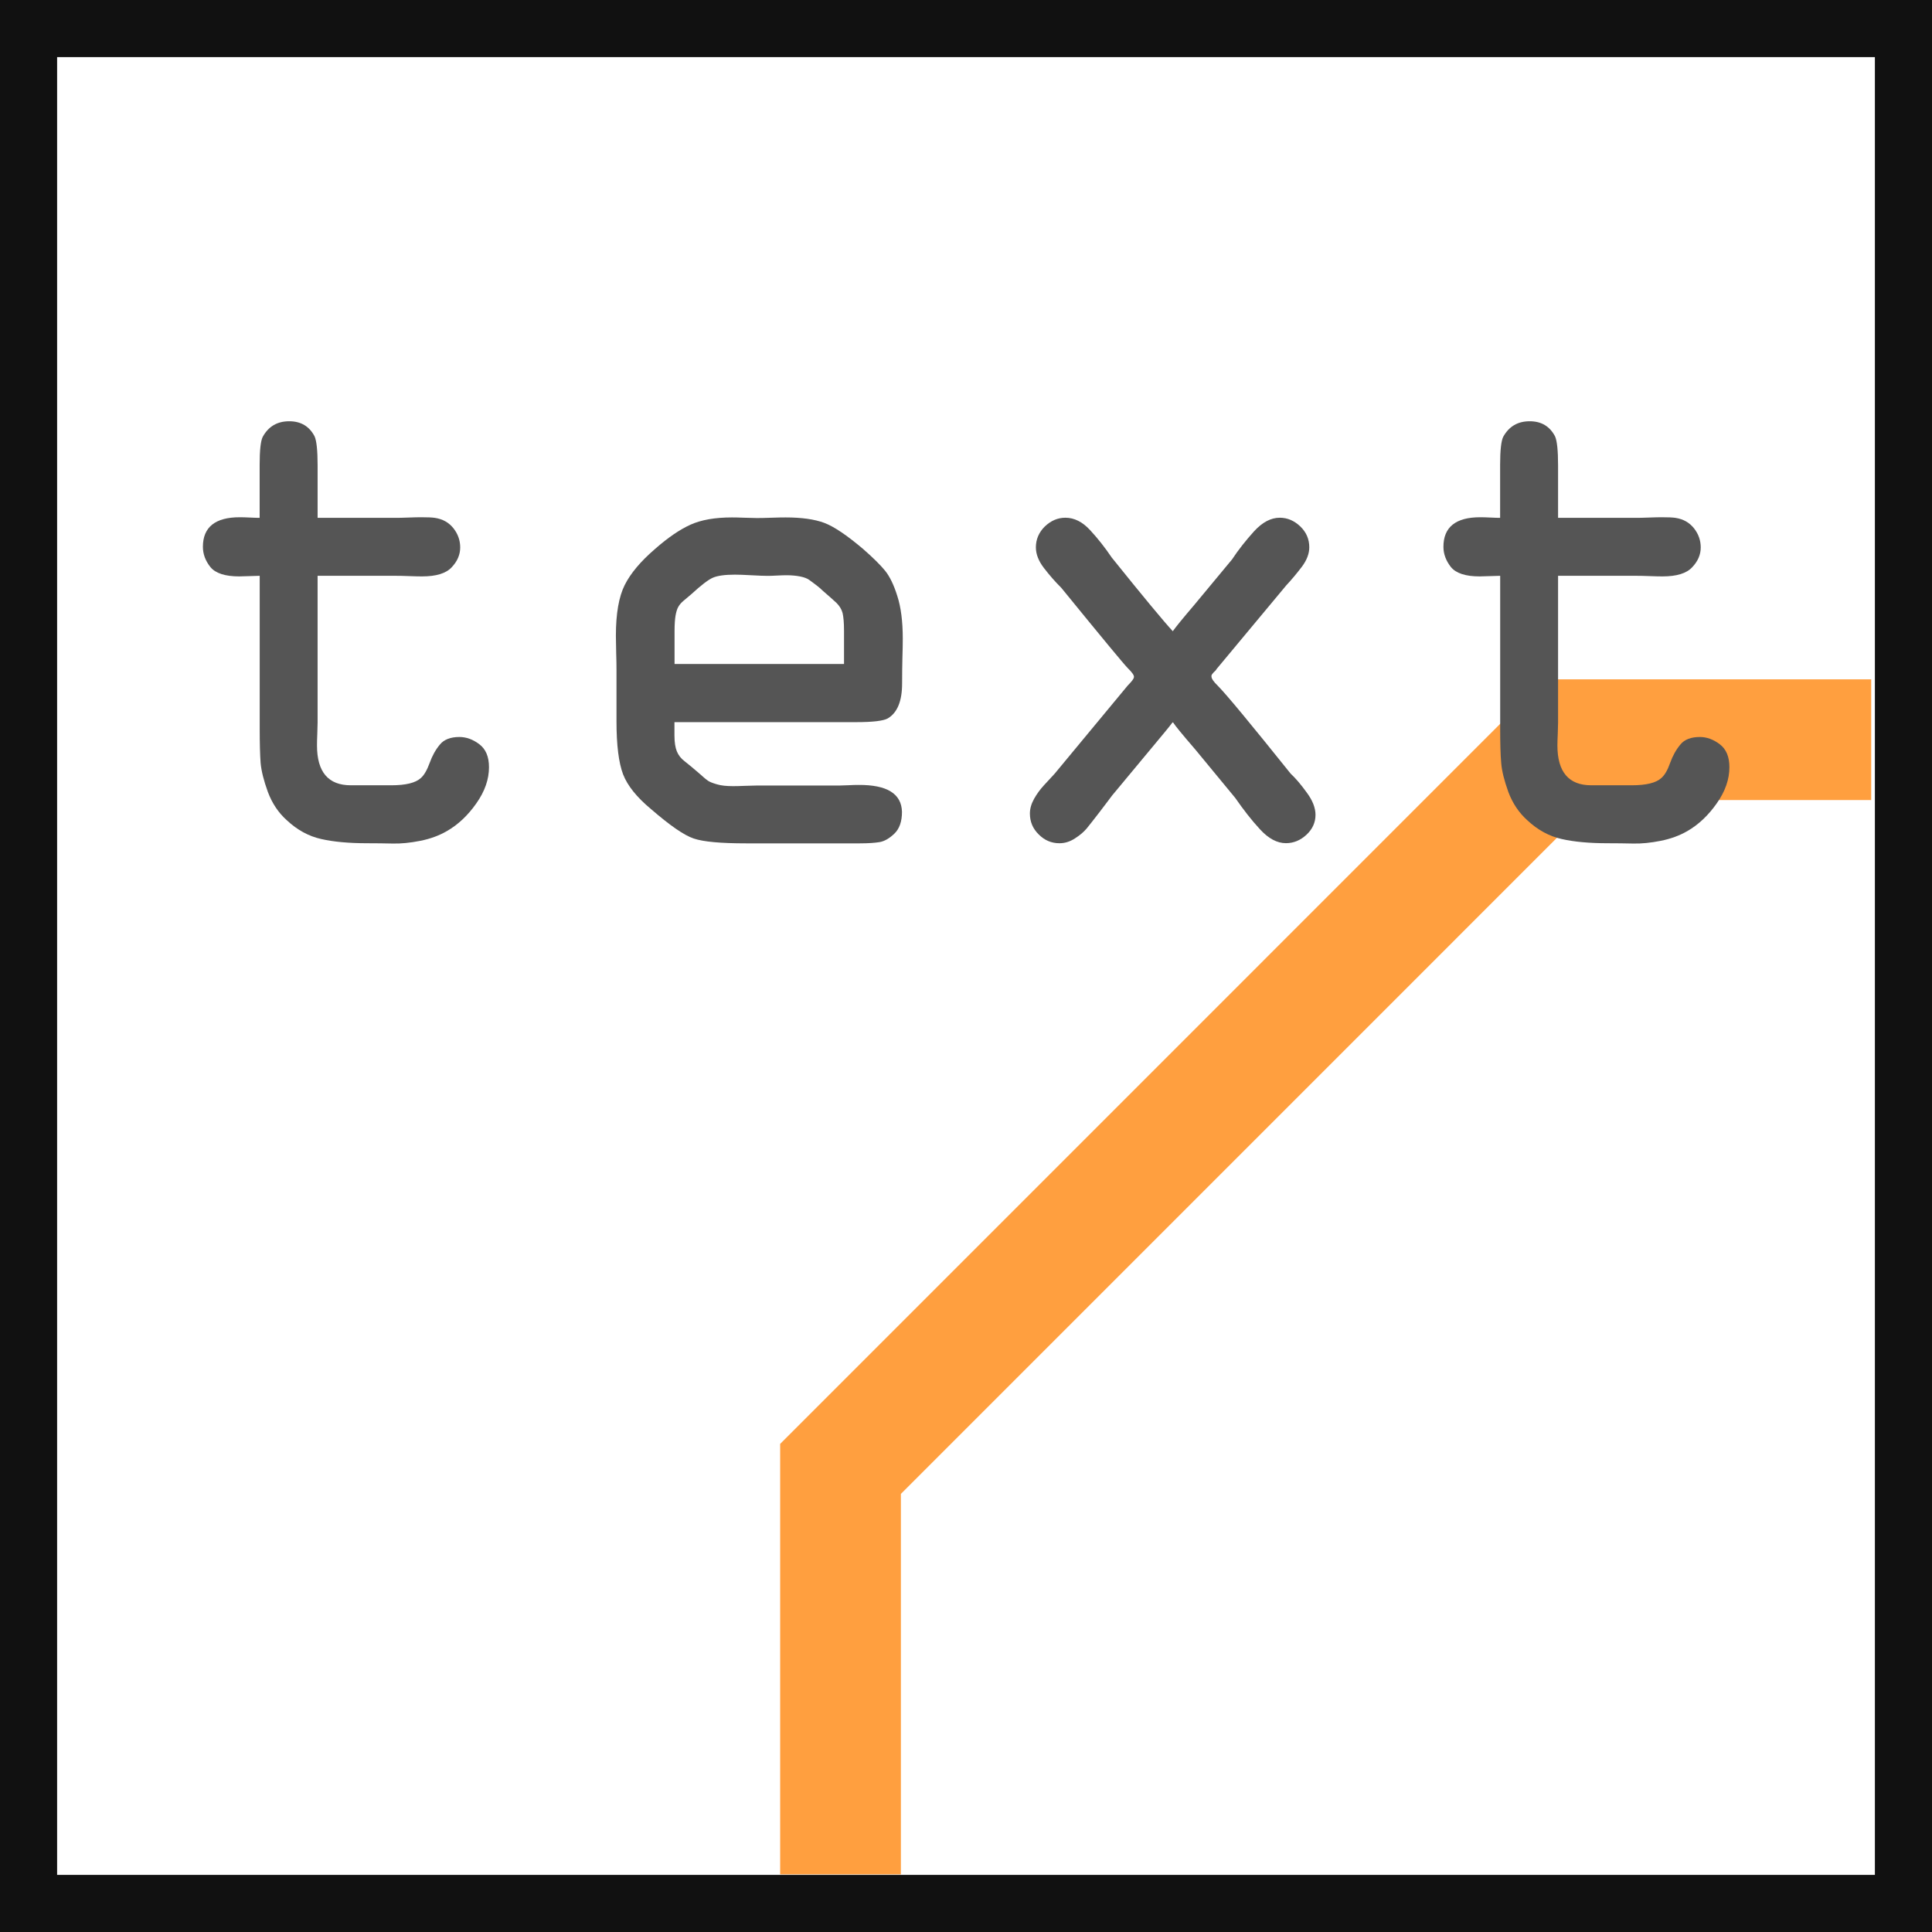 <svg xmlns="http://www.w3.org/2000/svg" xmlns:xlink="http://www.w3.org/1999/xlink" id="Ebene_1" width="32.003" height="32.003" x="0" y="0" enable-background="new 0 0 32.003 32.003" version="1.1" viewBox="0 0 32.003 32.003" xml:space="preserve"><rect x="0" y="0" width="32.003" height="32.003" fill="#808080" stroke="none"/><g id="icon"><rect id="rect2383_3_" width="32.055" height="32.055" x="-.026" y="-.026" fill="#FFF" stroke="#111" stroke-width="1.944"/><polyline fill="none" stroke="#FF9F3F" stroke-width="2" points="13.923 31.048 13.923 24.332 26.001 12.253 30.996 12.253"/><g><path fill="#555" d="M3.361,9.058c0-0.326,0.204-0.49,0.61-0.49c0.04,0,0.097,0.001,0.17,0.005 c0.073,0.004,0.127,0.005,0.16,0.005v-0.88c0-0.24,0.017-0.393,0.05-0.46c0.094-0.173,0.24-0.26,0.44-0.26 c0.192,0,0.333,0.083,0.42,0.25c0.033,0.074,0.05,0.234,0.05,0.48v0.87h1.29c0.047,0,0.118-0.001,0.215-0.005 c0.097-0.004,0.168-0.005,0.215-0.005c0.102,0,0.174,0.003,0.222,0.01c0.133,0.02,0.235,0.079,0.31,0.175 c0.075,0.096,0.11,0.202,0.11,0.315c0,0.12-0.047,0.23-0.142,0.33c-0.093,0.1-0.257,0.15-0.488,0.15 c-0.048,0-0.119-0.001-0.217-0.005C6.679,9.539,6.608,9.538,6.561,9.538h-1.3v2.43c0,0.04-0.002,0.102-0.005,0.185 c-0.004,0.084-0.005,0.148-0.005,0.195c0,0.44,0.187,0.66,0.56,0.66h0.67c0.24,0,0.403-0.04,0.49-0.12 c0.054-0.047,0.102-0.13,0.146-0.25c0.043-0.12,0.1-0.222,0.17-0.305c0.068-0.084,0.178-0.125,0.323-0.125 c0.113,0,0.225,0.04,0.33,0.12c0.106,0.08,0.16,0.206,0.16,0.38c0,0.2-0.068,0.399-0.21,0.6c-0.14,0.2-0.304,0.354-0.49,0.46 c-0.126,0.073-0.272,0.127-0.438,0.16c-0.167,0.033-0.318,0.048-0.455,0.045c-0.137-0.003-0.278-0.005-0.425-0.005 c-0.301,0-0.555-0.023-0.762-0.07c-0.206-0.046-0.396-0.149-0.568-0.31c-0.142-0.127-0.245-0.283-0.315-0.47 c-0.068-0.187-0.108-0.347-0.12-0.48c-0.01-0.133-0.015-0.323-0.015-0.57v-2.53c-0.033,0-0.089,0.002-0.165,0.005 C4.06,9.546,4.002,9.548,3.962,9.548c-0.233,0-0.393-0.052-0.477-0.155C3.403,9.29,3.361,9.178,3.361,9.058z"/><path fill="#555" d="M14.941,13.449c0,0.159-0.042,0.279-0.125,0.359s-0.165,0.127-0.245,0.141 c-0.079,0.013-0.188,0.021-0.329,0.021h-1.881c-0.42,0-0.71-0.026-0.869-0.08c-0.16-0.053-0.396-0.217-0.711-0.49 c-0.232-0.193-0.387-0.385-0.46-0.574c-0.072-0.19-0.109-0.482-0.109-0.875v-0.86c0-0.061-0.001-0.152-0.005-0.275 c-0.003-0.123-0.005-0.218-0.005-0.285c0-0.367,0.049-0.646,0.146-0.84c0.097-0.194,0.265-0.394,0.505-0.6 c0.213-0.187,0.408-0.32,0.585-0.4c0.177-0.08,0.405-0.12,0.686-0.12c0.047,0,0.116,0.001,0.21,0.005 c0.094,0.003,0.16,0.005,0.2,0.005c0.054,0,0.134-0.001,0.239-0.005c0.106-0.004,0.188-0.005,0.24-0.005 c0.267,0,0.479,0.03,0.64,0.09c0.161,0.06,0.373,0.204,0.641,0.43c0.167,0.146,0.289,0.267,0.365,0.36 c0.076,0.093,0.146,0.233,0.204,0.42c0.061,0.187,0.091,0.423,0.091,0.71c0,0.086-0.002,0.192-0.006,0.315 c-0.003,0.124-0.005,0.266-0.005,0.425c0,0.294-0.08,0.487-0.239,0.58c-0.073,0.04-0.246,0.061-0.521,0.061h-3.011v0.22 c0,0.113,0.014,0.202,0.04,0.265c0.026,0.063,0.069,0.119,0.131,0.165c0.06,0.047,0.136,0.11,0.229,0.19 c0.073,0.066,0.125,0.11,0.155,0.13c0.03,0.021,0.08,0.04,0.149,0.06c0.069,0.021,0.158,0.03,0.266,0.03 c0.046,0,0.113-0.001,0.2-0.005c0.086-0.003,0.148-0.005,0.188-0.005h1.37c0.026,0,0.076-0.002,0.15-0.005 c0.073-0.004,0.13-0.005,0.17-0.005C14.694,12.999,14.934,13.148,14.941,13.449z M13.981,10.999v-0.55 c0-0.133-0.009-0.23-0.024-0.295c-0.017-0.064-0.053-0.12-0.104-0.17c-0.054-0.05-0.127-0.115-0.22-0.195 c-0.034-0.033-0.07-0.065-0.11-0.095c-0.04-0.03-0.078-0.059-0.114-0.085c-0.036-0.027-0.089-0.047-0.155-0.06 c-0.066-0.013-0.141-0.02-0.22-0.02c-0.04,0-0.096,0.001-0.165,0.005c-0.07,0.004-0.121,0.005-0.155,0.005 c-0.053,0-0.143-0.003-0.266-0.01c-0.122-0.007-0.215-0.01-0.274-0.01c-0.166,0-0.288,0.017-0.364,0.05 c-0.077,0.033-0.195,0.124-0.354,0.27c-0.055,0.046-0.1,0.085-0.136,0.115c-0.036,0.03-0.064,0.063-0.085,0.1 c-0.021,0.037-0.034,0.085-0.045,0.145c-0.01,0.06-0.016,0.145-0.016,0.25v0.55H13.981z"/><path fill="#555" d="M19.421,11.968c-0.033,0.047-0.153,0.193-0.36,0.44l-0.64,0.77c-0.041,0.054-0.108,0.145-0.205,0.271 c-0.098,0.126-0.168,0.218-0.215,0.274c-0.047,0.056-0.111,0.112-0.195,0.165c-0.083,0.054-0.168,0.08-0.256,0.08 c-0.133,0-0.247-0.048-0.344-0.146c-0.099-0.097-0.146-0.212-0.146-0.346c0-0.08,0.023-0.161,0.07-0.245 c0.047-0.083,0.101-0.156,0.16-0.22c0.059-0.063,0.119-0.128,0.18-0.195l1.21-1.46c0.065-0.066,0.103-0.113,0.103-0.14 c0.006-0.026-0.027-0.076-0.103-0.15c-0.06-0.06-0.427-0.503-1.101-1.33c-0.101-0.1-0.195-0.208-0.285-0.325 c-0.09-0.116-0.135-0.231-0.135-0.345c0-0.133,0.051-0.249,0.148-0.345c0.102-0.097,0.214-0.145,0.341-0.145 c0.146,0,0.283,0.068,0.409,0.205c0.127,0.137,0.247,0.289,0.359,0.455c0.525,0.653,0.863,1.06,1.011,1.22 c0.047-0.067,0.163-0.21,0.351-0.43l0.631-0.76c0.105-0.16,0.229-0.315,0.364-0.465c0.138-0.15,0.278-0.225,0.427-0.225 c0.125,0,0.238,0.048,0.34,0.145c0.1,0.097,0.148,0.212,0.148,0.345c0,0.106-0.042,0.215-0.125,0.325 c-0.084,0.11-0.169,0.212-0.256,0.305l-1.141,1.37c-0.006,0.007-0.018,0.021-0.029,0.04c-0.053,0.047-0.076,0.08-0.069,0.101 c0,0.033,0.033,0.083,0.101,0.149c0.141,0.141,0.543,0.627,1.211,1.46c0.08,0.074,0.168,0.177,0.265,0.311 c0.099,0.133,0.146,0.257,0.146,0.37c0,0.126-0.049,0.236-0.149,0.33c-0.101,0.093-0.213,0.14-0.341,0.14 c-0.146,0-0.289-0.076-0.43-0.23c-0.141-0.152-0.275-0.326-0.41-0.52l-0.66-0.8c-0.213-0.247-0.336-0.396-0.369-0.45 L19.421,11.968L19.421,11.968z"/><path fill="#555" d="M23.91,9.058c0-0.326,0.203-0.49,0.609-0.49c0.04,0,0.098,0.001,0.17,0.005 c0.073,0.004,0.127,0.005,0.16,0.005v-0.88c0-0.24,0.018-0.393,0.05-0.46c0.095-0.173,0.24-0.26,0.44-0.26 c0.193,0,0.332,0.083,0.42,0.25c0.033,0.074,0.05,0.234,0.05,0.48v0.87h1.29c0.047,0,0.117-0.001,0.215-0.005 c0.098-0.004,0.168-0.005,0.215-0.005c0.102,0,0.176,0.003,0.223,0.01c0.133,0.02,0.234,0.079,0.31,0.175 c0.075,0.096,0.11,0.202,0.11,0.315c0,0.12-0.047,0.23-0.143,0.33c-0.093,0.1-0.257,0.15-0.488,0.15 c-0.047,0-0.119-0.001-0.215-0.005c-0.099-0.004-0.168-0.005-0.217-0.005h-1.3v2.43c0,0.04-0.002,0.102-0.005,0.185 c-0.004,0.084-0.006,0.148-0.006,0.195c0,0.44,0.188,0.66,0.561,0.66h0.67c0.24,0,0.403-0.04,0.49-0.12 c0.055-0.047,0.104-0.13,0.146-0.25c0.043-0.12,0.1-0.222,0.17-0.305c0.067-0.084,0.178-0.125,0.324-0.125 c0.111,0,0.223,0.04,0.328,0.12c0.106,0.08,0.16,0.206,0.16,0.38c0,0.2-0.068,0.399-0.21,0.6c-0.14,0.2-0.304,0.354-0.489,0.46 c-0.127,0.073-0.273,0.127-0.439,0.16c-0.166,0.033-0.317,0.048-0.454,0.045c-0.138-0.003-0.278-0.005-0.425-0.005 c-0.301,0-0.555-0.023-0.762-0.07c-0.205-0.046-0.396-0.149-0.568-0.31c-0.141-0.127-0.245-0.283-0.315-0.47 c-0.067-0.187-0.108-0.347-0.118-0.48c-0.012-0.133-0.017-0.323-0.017-0.57v-2.53c-0.033,0-0.089,0.002-0.165,0.005 c-0.077,0.003-0.135,0.005-0.176,0.005c-0.232,0-0.391-0.052-0.475-0.155C23.953,9.29,23.91,9.178,23.91,9.058z"/></g></g></svg>